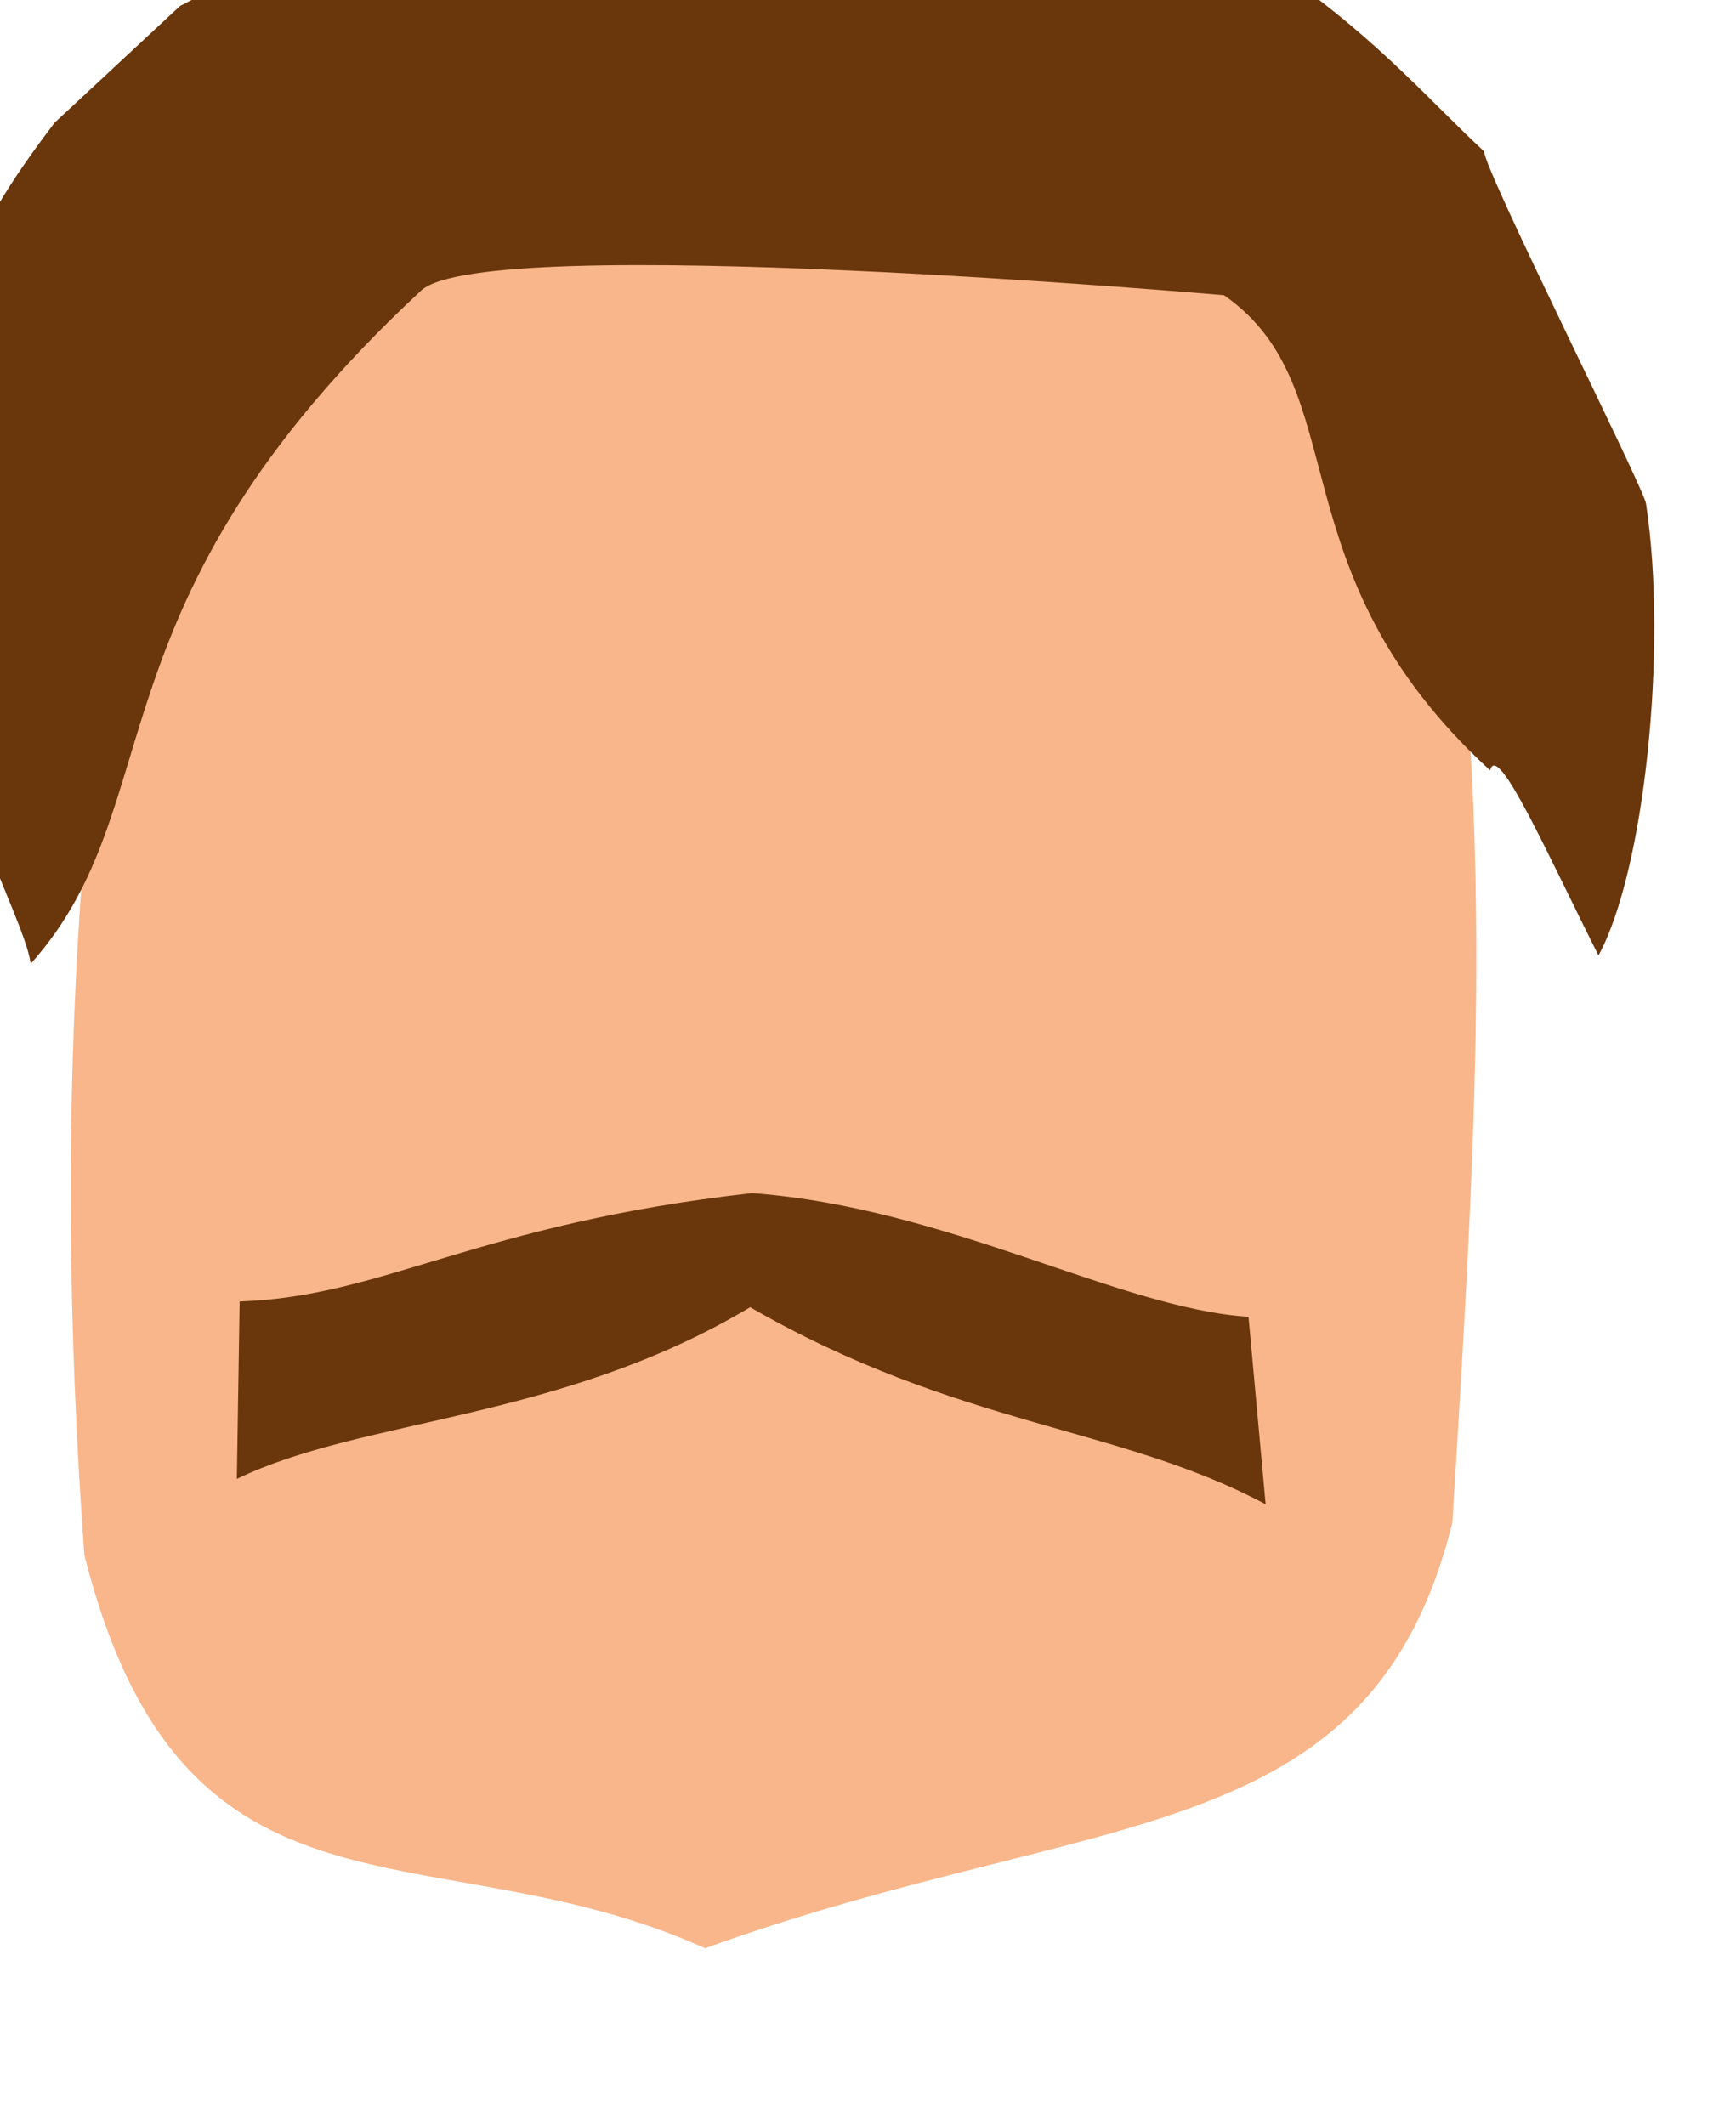 <?xml version="1.0" encoding="UTF-8" standalone="no"?>
<svg
   sodipodi:docname="common_man_head.svg"
   inkscape:version="1.1.1 (3bf5ae0d25, 2021-09-20)"
   id="svg8"
   version="1.1"
   viewBox="0 0 39.734 48.635"
   height="48.635mm"
   width="39.734mm"
   inkscape:export-filename="C:\Users\260862\Desktop\bartender.png"
   inkscape:export-xdpi="241.905"
   inkscape:export-ydpi="241.905"
   xmlns:inkscape="http://www.inkscape.org/namespaces/inkscape"
   xmlns:sodipodi="http://sodipodi.sourceforge.net/DTD/sodipodi-0.dtd"
   xmlns="http://www.w3.org/2000/svg"
   xmlns:svg="http://www.w3.org/2000/svg"
   xmlns:rdf="http://www.w3.org/1999/02/22-rdf-syntax-ns#"
   xmlns:cc="http://creativecommons.org/ns#"
   xmlns:dc="http://purl.org/dc/elements/1.1/">
  <defs
     id="defs2">
    <clipPath
       id="clipPath4045"
       clipPathUnits="userSpaceOnUse">
      <path
         sodipodi:nodetypes="cccccc"
         id="path4047"
         d="M 87.197,57.598 C 88.696,71.31 86.336,84.021 68.798,92.797 L 14.4,175.728 -18.399,142.395 27.466,50.665 Z"
         style="fill:none;stroke:#000000;stroke-width:0.265px;stroke-linecap:butt;stroke-linejoin:miter;stroke-opacity:1" />
    </clipPath>
  </defs>
  <sodipodi:namedview
     inkscape:window-maximized="1"
     inkscape:window-y="-8"
     inkscape:window-x="-8"
     inkscape:window-height="705"
     inkscape:window-width="1366"
     inkscape:snap-global="false"
     inkscape:object-nodes="true"
     inkscape:snap-others="true"
     showgrid="false"
     inkscape:document-rotation="0"
     inkscape:current-layer="layer3"
     inkscape:document-units="mm"
     inkscape:cy="64.685533"
     inkscape:cx="79.424009"
     inkscape:zoom="0.61064659"
     inkscape:pageshadow="2"
     inkscape:pageopacity="0.0"
     borderopacity="1.0"
     bordercolor="#666666"
     pagecolor="#ffffff"
     id="base"
     showguides="true"
     inkscape:guide-bbox="true"
     inkscape:pagecheckerboard="0" />
  <g
     inkscape:label="glowa"
     id="layer3"
     inkscape:groupmode="layer">
    <g
       id="g24"
    transform="translate(-91.32,-6.248)">
      <path
         sodipodi:nodetypes="cccccc"
         id="path899-9"
         d="m 95.141,12.57 c -2.014,9.856 -2.653,18.727 -1.891,29.268 2.279,9.023 7.953,6.182 14.209,9 8.979,-3.245 15.222,-2.173 17.103,-9.74 0.629,-10.298 1.099,-17.621 -0.851,-27.732 C 103.312,2.05 107.399,6.743 95.141,12.57 Z"
         style="fill:#f8b68a;fill-opacity:1;stroke:none;stroke-width:0.29px;stroke-linecap:butt;stroke-linejoin:miter;stroke-opacity:1" />
      <path
         sodipodi:nodetypes="ccccccc"
         d="m 120.288,40.677 -0.392,-4.291 c -2.964,-0.191 -6.864,-2.495 -11.363,-2.831 -6.306,0.71 -8.428,2.372 -11.728,2.48 l -0.064,4.061 c 2.872,-1.396 7.393,-1.324 11.749,-3.929 4.774,2.747 8.436,2.711 11.799,4.51 z"
         style="fill:#6a360b;fill-opacity:1;stroke:none;stroke-width:0.29px;stroke-linecap:butt;stroke-linejoin:miter;stroke-opacity:1"
         id="path901-8" />
      <path
         sodipodi:nodetypes="cscsscccccccc"
         id="path906-1"
         d="m 92.569,9.057 c -1.552,2.051 -3.328,4.735 -3.099,9.654 0.233,5.001 2.391,8.407 2.553,9.593 3.294,-3.679 1.168,-8.177 8.934,-15.404 1.475,-1.373 18.379,0.105 18.379,0.105 3.075,2.147 1.087,6.283 6.09,10.874 0.166,-0.686 1.333,1.96 2.48,4.235 1.051,-1.914 1.591,-7.047 1.088,-10.343 -0.062,-0.381 -3.697,-7.614 -3.707,-8.059 -2.263,-2.089 -5.166,-5.987 -13.28,-7.437 -2.634,-0.355 -9.98,0.731 -9.98,0.731 L 95.442,6.384 Z"
         style="fill:#6a360b;fill-opacity:1;stroke:none;stroke-width:0.321px;stroke-linecap:butt;stroke-linejoin:miter;stroke-opacity:1" />
    </g>
  </g>
</svg>
